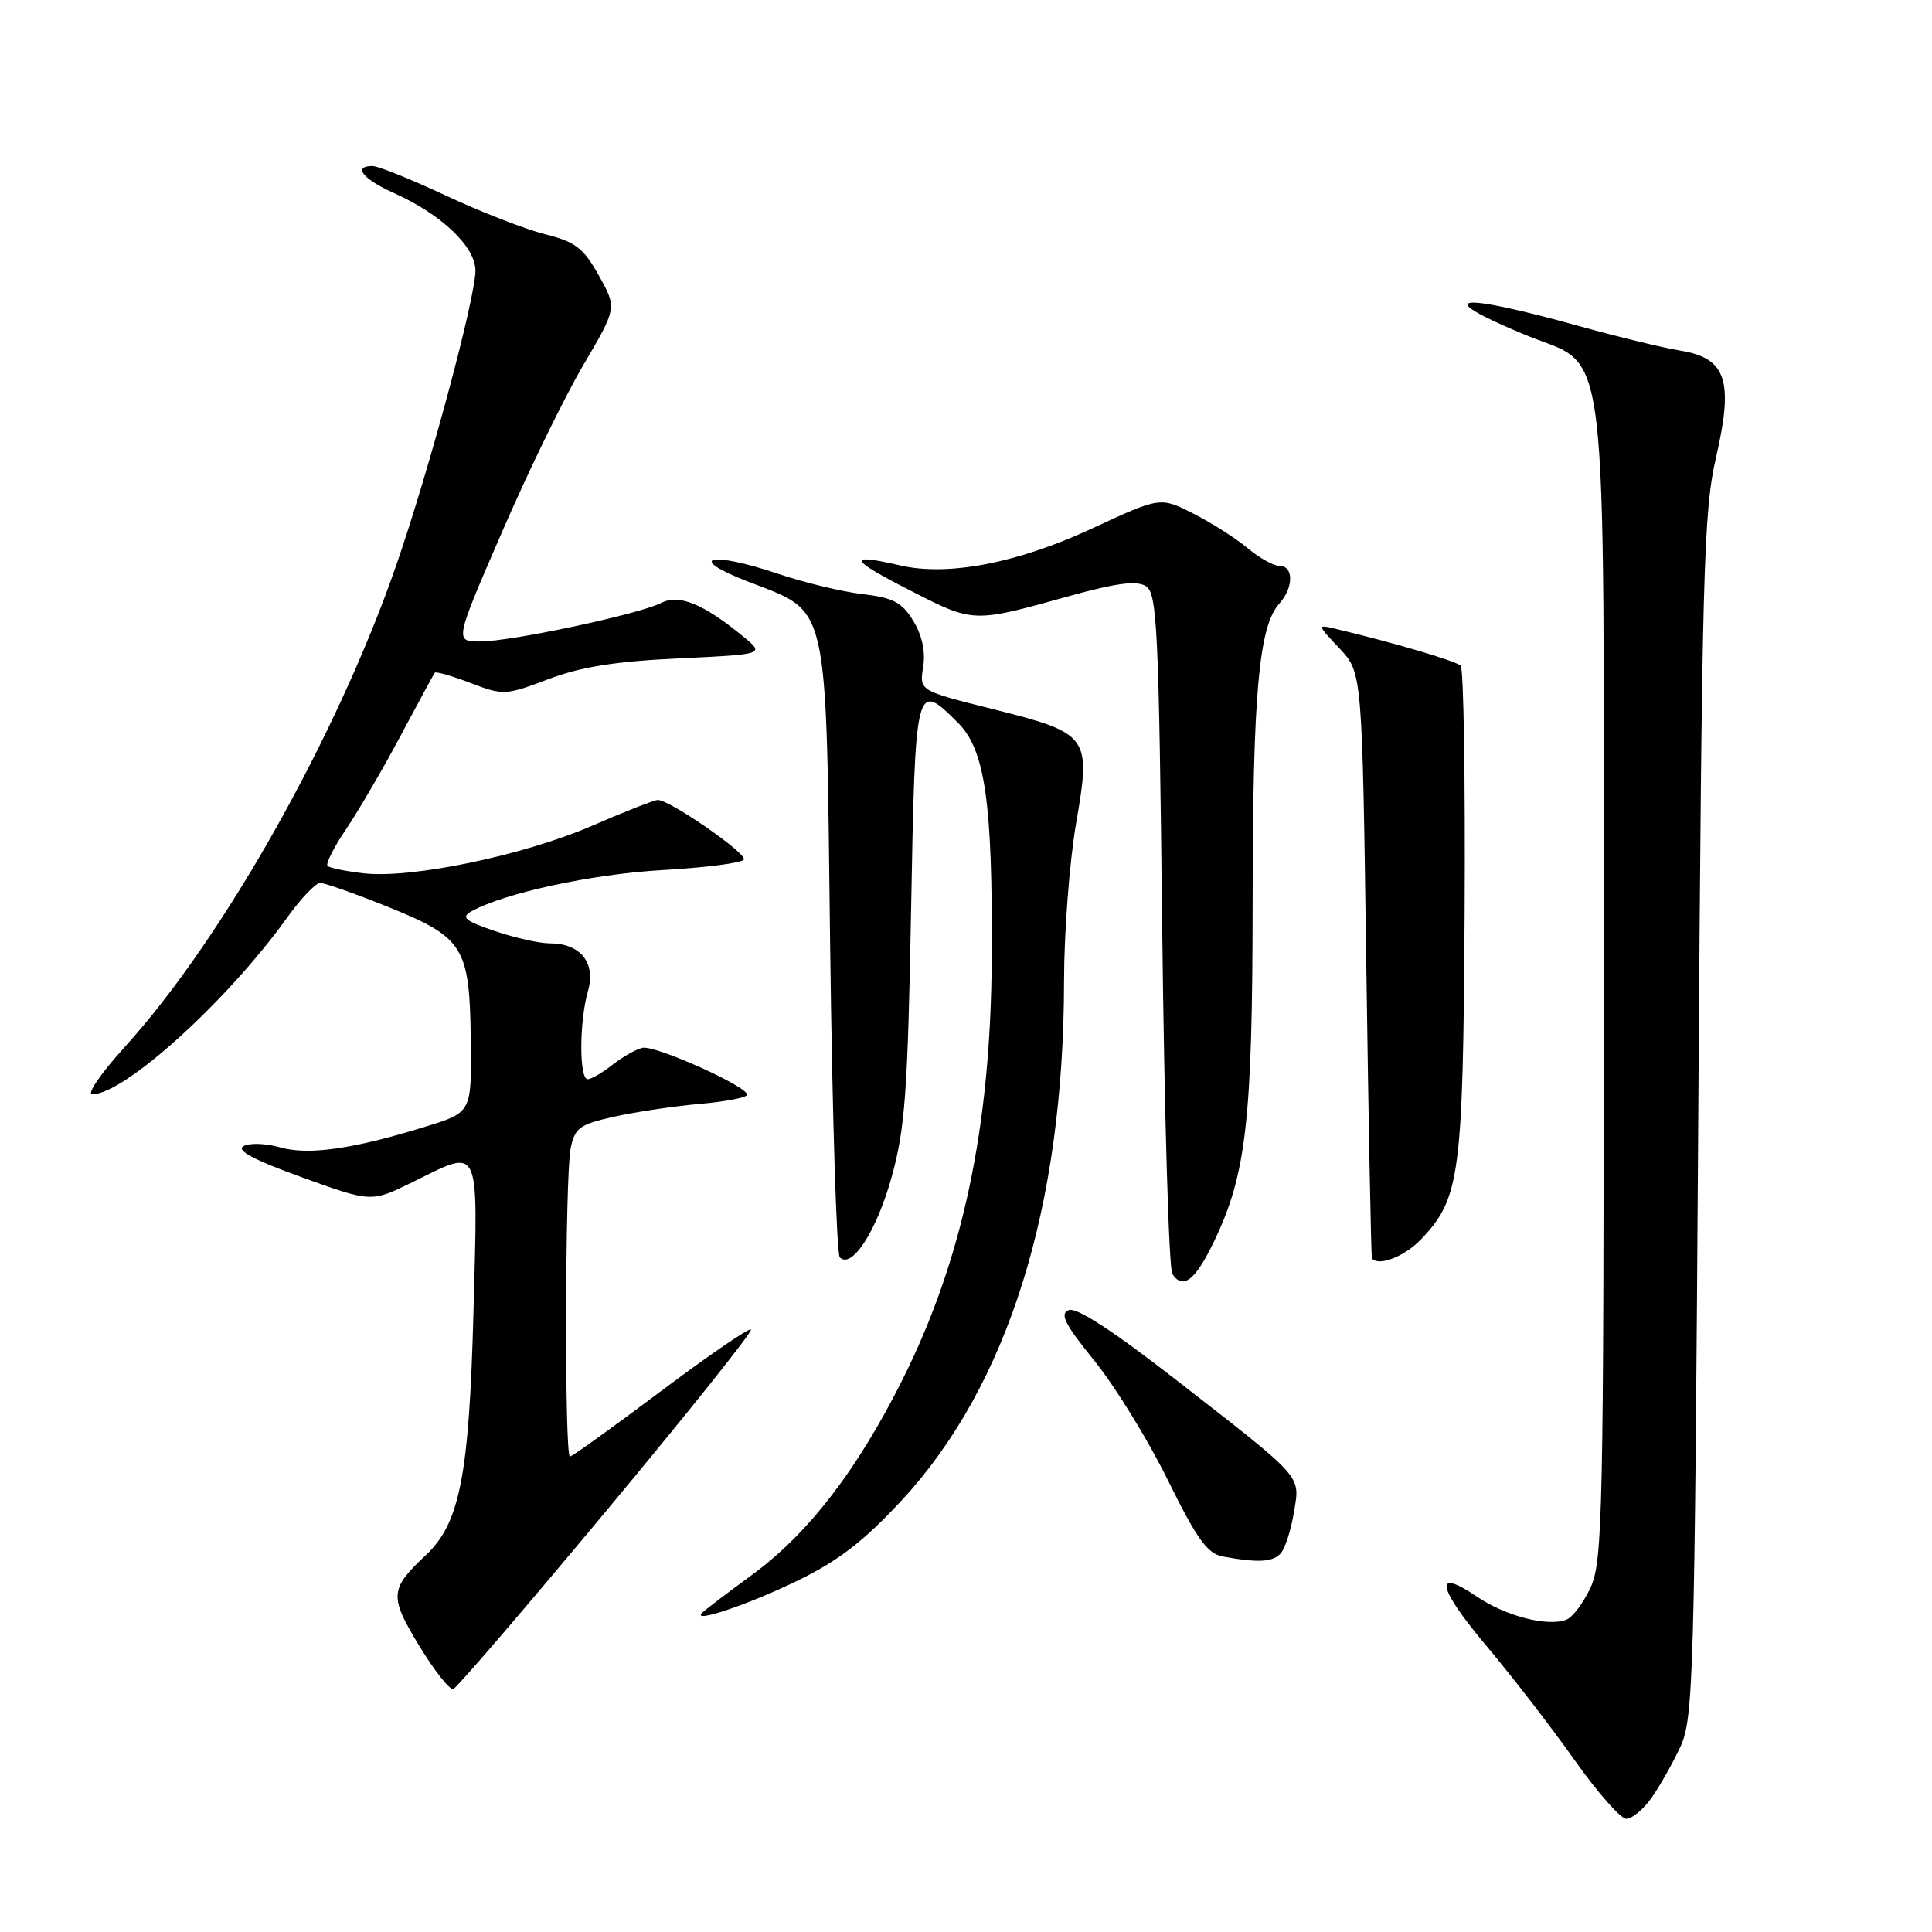 <?xml version="1.0" encoding="UTF-8" standalone="no"?>
<!DOCTYPE svg PUBLIC "-//W3C//DTD SVG 1.1//EN" "http://www.w3.org/Graphics/SVG/1.1/DTD/svg11.dtd" >
<svg xmlns="http://www.w3.org/2000/svg" xmlns:xlink="http://www.w3.org/1999/xlink" version="1.1" viewBox="0 0 256 256">
 <g >
 <path fill="currentColor"
d=" M 218.82 238.25 C 219.89 236.74 221.61 233.70 222.64 231.50 C 224.39 227.73 224.53 222.84 225.03 148.00 C 225.51 75.97 225.73 67.76 227.37 60.67 C 229.74 50.43 228.76 47.46 222.66 46.46 C 220.37 46.09 214.45 44.65 209.50 43.28 C 192.82 38.63 189.46 39.14 202.17 44.40 C 213.35 49.02 212.50 41.91 212.50 130.50 C 212.50 199.98 212.35 206.82 210.80 210.26 C 209.86 212.33 208.39 214.30 207.54 214.62 C 205.04 215.58 199.48 214.14 195.63 211.52 C 189.88 207.62 190.46 210.38 197.06 218.21 C 200.43 222.22 205.65 228.99 208.66 233.25 C 211.67 237.51 214.75 241.00 215.50 241.00 C 216.25 241.00 217.74 239.76 218.82 238.25 Z  M 80.45 200.06 C 91.18 187.17 99.76 176.42 99.51 176.17 C 99.26 175.92 93.87 179.61 87.55 184.36 C 81.22 189.11 75.81 193.00 75.52 193.00 C 74.79 193.00 74.87 155.90 75.61 152.18 C 76.16 149.45 76.78 148.99 81.36 147.97 C 84.19 147.34 89.31 146.57 92.75 146.27 C 96.19 145.97 99.00 145.42 99.00 145.05 C 99.00 143.93 86.81 138.47 85.14 138.84 C 84.28 139.03 82.49 140.04 81.16 141.09 C 79.82 142.14 78.34 143.00 77.87 143.00 C 76.73 143.00 76.75 135.34 77.91 131.32 C 78.98 127.57 76.93 125.00 72.85 125.00 C 71.48 125.00 68.19 124.26 65.55 123.36 C 61.61 122.02 61.05 121.55 62.45 120.77 C 66.79 118.34 78.43 115.82 87.78 115.29 C 93.44 114.97 98.29 114.35 98.56 113.90 C 99.04 113.12 88.77 106.00 87.16 106.00 C 86.71 106.00 82.79 107.54 78.43 109.43 C 69.35 113.35 54.55 116.44 48.22 115.72 C 45.84 115.45 43.68 115.01 43.40 114.74 C 43.13 114.46 44.24 112.26 45.88 109.84 C 47.51 107.42 50.76 101.85 53.09 97.47 C 55.43 93.09 57.46 89.34 57.61 89.14 C 57.76 88.95 59.89 89.56 62.35 90.50 C 66.70 92.16 67.00 92.14 72.67 89.99 C 76.94 88.37 81.55 87.63 89.93 87.24 C 101.37 86.70 101.37 86.70 98.43 84.30 C 93.19 80.00 89.97 78.69 87.61 79.89 C 84.67 81.39 67.74 85.00 63.63 85.00 C 60.23 85.00 60.23 85.00 66.53 70.47 C 69.99 62.48 74.83 52.54 77.29 48.38 C 81.75 40.80 81.75 40.80 79.35 36.51 C 77.31 32.86 76.25 32.05 72.23 31.04 C 69.63 30.39 63.73 28.09 59.11 25.93 C 54.50 23.77 50.11 22.00 49.36 22.00 C 46.69 22.00 48.07 23.73 52.24 25.60 C 58.49 28.40 63.00 32.70 63.00 35.85 C 62.99 39.55 56.84 62.41 52.47 75.00 C 44.58 97.71 29.49 124.46 16.51 138.75 C 13.39 142.19 11.46 145.00 12.22 145.00 C 16.48 145.00 30.08 132.68 38.02 121.63 C 39.84 119.08 41.83 117.00 42.42 116.99 C 43.01 116.99 47.02 118.40 51.32 120.13 C 61.46 124.22 62.22 125.42 62.38 137.71 C 62.50 147.39 62.50 147.39 56.50 149.25 C 46.82 152.26 40.87 153.11 37.11 152.03 C 35.24 151.50 33.06 151.42 32.26 151.87 C 31.26 152.43 33.66 153.71 40.01 156.00 C 49.20 159.32 49.20 159.32 54.62 156.66 C 63.79 152.16 63.33 151.19 62.74 173.75 C 62.17 195.49 60.93 201.85 56.43 206.06 C 51.63 210.55 51.56 211.51 55.55 218.08 C 57.56 221.39 59.60 223.96 60.07 223.80 C 60.55 223.63 69.72 212.95 80.45 200.06 Z  M 105.67 209.45 C 111.10 206.81 114.46 204.22 119.50 198.78 C 133.58 183.57 140.98 159.87 140.99 129.93 C 141.00 123.56 141.71 114.19 142.59 109.10 C 144.59 97.47 144.38 97.18 131.40 93.92 C 121.82 91.52 121.82 91.52 122.32 88.39 C 122.65 86.37 122.19 84.20 121.02 82.28 C 119.52 79.81 118.37 79.20 114.27 78.72 C 111.56 78.40 106.50 77.18 103.04 76.01 C 94.12 73.01 90.79 73.81 98.95 77.00 C 110.03 81.34 109.42 78.65 110.00 125.49 C 110.28 147.68 110.85 166.19 111.28 166.61 C 112.88 168.21 116.18 163.08 118.16 155.91 C 119.93 149.54 120.28 144.61 120.72 120.75 C 121.28 90.28 121.31 90.15 126.98 95.82 C 130.53 99.38 131.54 106.45 131.41 127.00 C 131.28 149.46 127.54 166.99 119.49 183.00 C 113.55 194.83 107.08 203.21 99.75 208.60 C 96.31 211.12 93.28 213.43 93.00 213.74 C 91.73 215.12 99.20 212.60 105.67 209.45 Z  M 169.76 205.75 C 170.32 205.06 171.08 202.65 171.45 200.39 C 172.27 195.42 172.90 196.13 155.98 182.95 C 147.61 176.43 142.66 173.19 141.63 173.59 C 140.38 174.07 141.07 175.44 145.03 180.33 C 147.76 183.71 152.14 190.82 154.75 196.13 C 158.58 203.91 159.99 205.87 162.00 206.24 C 166.77 207.12 168.76 206.99 169.76 205.75 Z  M 160.83 164.57 C 165.15 155.61 165.96 148.50 165.98 119.39 C 166.00 91.94 166.80 82.98 169.51 79.99 C 171.40 77.90 171.44 75.00 169.58 75.00 C 168.79 75.00 166.88 73.94 165.33 72.64 C 163.77 71.34 160.53 69.27 158.12 68.05 C 153.74 65.83 153.74 65.83 144.69 70.03 C 134.82 74.62 125.61 76.39 119.27 74.92 C 112.21 73.28 112.49 74.10 120.41 78.14 C 129.09 82.58 128.79 82.57 141.84 78.94 C 147.97 77.24 150.63 76.91 151.84 77.67 C 153.33 78.61 153.55 83.21 154.00 123.11 C 154.28 147.52 154.88 168.09 155.34 168.80 C 156.72 170.94 158.37 169.68 160.83 164.57 Z  M 188.27 164.24 C 193.46 158.82 193.86 155.83 194.07 121.01 C 194.17 103.36 193.94 88.60 193.55 88.21 C 192.93 87.59 184.60 85.13 177.00 83.33 C 174.50 82.74 174.50 82.74 177.50 85.93 C 180.50 89.13 180.50 89.13 181.04 127.81 C 181.34 149.09 181.68 166.61 181.79 166.75 C 182.70 167.83 186.09 166.51 188.27 164.24 Z "/>
</g>
</svg>